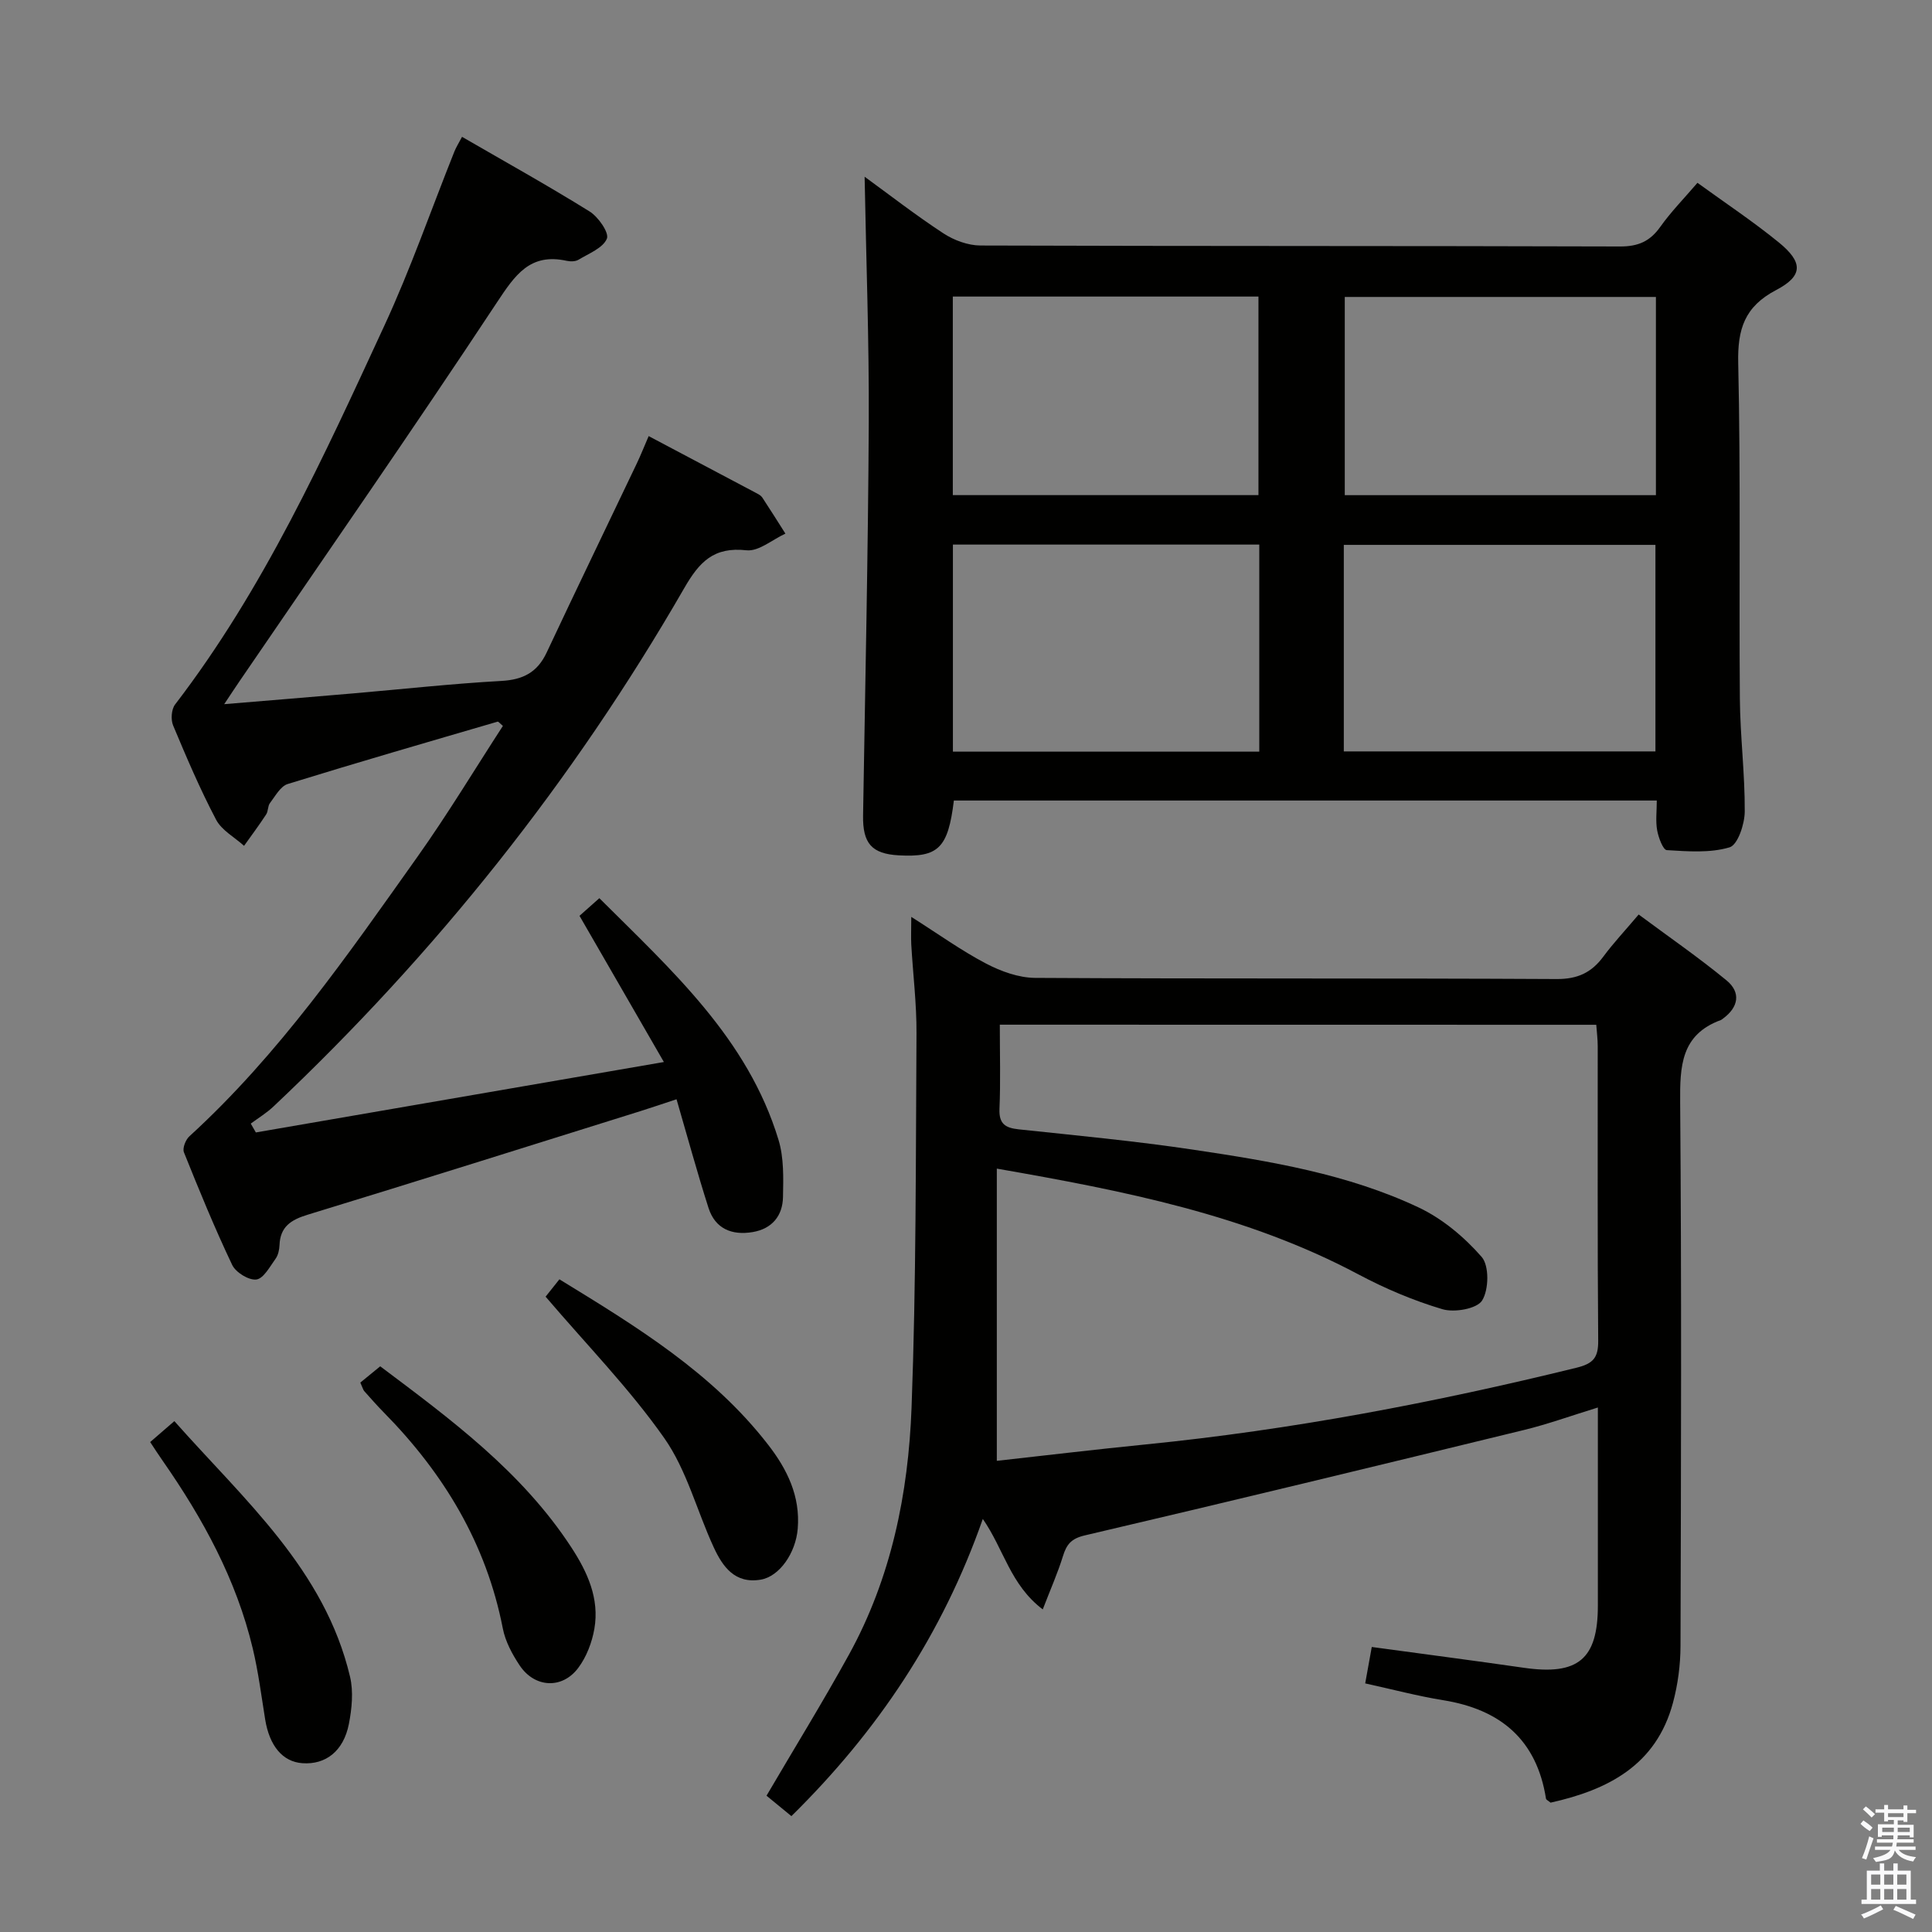 <svg enable-background="new 0 0 400 400" viewBox="0 0 400 400" xmlns="http://www.w3.org/2000/svg"><rect x="0" y="0" width="400" height="400" fill="#808080" stroke="none"/><path d="m385.2 377.6.6-.7c.6.4 1.3.9 1.9 1.5l-.6.7c-.8-.5-1.4-1-1.9-1.5zm.3 7.1c.6-1.4 1.1-2.9 1.5-4.5.3.1.6.3.9.4-.5 1.4-1 2.9-1.5 4.4zm.2-10.1.6-.6c.7.5 1.3 1.1 1.9 1.6l-.7.7c-.6-.6-1.2-1.2-1.8-1.7zm8.4-.8h.8v.9h1.8v.7h-1.8v1.8h-.8v-.3h-1.2v.9h3.3v2.6h-.8v-.4h-2.5c0 .3 0 .6-.1.8h3.4v.7h-3.5c0 .3-.1.6-.1.8h4v.7h-3.5c.7.9 1.9 1.3 3.6 1.5-.2.2-.4.5-.6.9-1.9-.3-3.2-1.1-3.8-2.3-.5 2.1-1.8 2-3.9 2.4-.2-.3-.4-.5-.6-.8 1.9-.4 3.1-.9 3.6-1.7h-3.2v-.7h3.5c.1-.2.1-.5.2-.8h-3.3v-.7h3.4c0-.2 0-.5 0-.8h-2.4v.3h-.8v-2.6h3.3v-.9h-1.2v.3h-.8v-1.8h-1.8v-.7h1.8v-.9h.8v.9h3.2zm-4.4 5.5h2.4c0-.3 0-.6 0-.9h-2.4zm1.2-3.1h3.2v-.8h-3.2zm4.4 2.2h-2.4v.9h2.5v-.9z" fill="#fafafb"/><path d="m389.2 385.8h.9v1.5h1.9v-1.5h.9v1.5h2.7v6h1.1v.9h-11.3v-.9h1.1v-6h2.7zm.2 8.7.5.8c-1.2.6-2.5 1.3-4 1.9-.2-.3-.3-.6-.6-.8 1.6-.6 3-1.3 4.1-1.9zm-2-4.3h1.9v-2.1h-1.9zm0 3.1h1.9v-2.2h-1.9zm2.7-3.1h1.9v-2.1h-1.9zm0 3.1h1.9v-2.2h-1.9zm2.4 1.3c1.4.6 2.7 1.2 4.1 1.8l-.5.9c-1.5-.7-2.8-1.4-4.1-1.9zm2.2-6.5h-1.9v2.1h1.9zm-1.9 5.2h1.9v-2.2h-1.9z" fill="#fafafb"/><g fill="#010100"><path d="m188.67 189.83c5.71 3.62 10.41 7.01 15.49 9.67 3.08 1.61 6.75 2.94 10.16 2.96 35.99.21 71.97.04 107.96.24 4.34.02 7.21-1.32 9.67-4.64 2.07-2.8 4.47-5.35 7.32-8.72 6.13 4.55 12.36 8.85 18.18 13.63 3.03 2.49 2.52 5.56-.74 7.93-.13.1-.26.22-.41.28-8.3 3.03-8.5 9.58-8.44 17.13.3 37.48.18 74.97.07 112.46-.01 3.93-.54 7.97-1.56 11.77-3.48 12.98-13.52 18.05-25.34 20.68-.48-.41-.91-.59-.95-.83-1.92-12.21-9.42-18.47-21.28-20.38-5.22-.84-10.35-2.21-16.15-3.48.45-2.5.89-4.97 1.36-7.54 10.84 1.48 21.19 2.82 31.51 4.31 11.19 1.61 15.3-1.78 15.3-12.86.01-11.83 0-23.66 0-35.49 0-1.61 0-3.23 0-5.54-5.57 1.71-10.38 3.46-15.32 4.66-30.28 7.38-60.57 14.72-90.91 21.82-2.83.66-3.77 1.88-4.52 4.3-1.05 3.4-2.5 6.67-4.18 11.02-6.74-5.12-8.04-12.44-12.41-18.73-8.38 23.92-21.75 43.93-39.63 61.53-1.9-1.56-3.64-2.99-5.15-4.23 5.8-9.89 11.65-19.38 17.02-29.12 8.79-15.92 12.35-33.42 13.01-51.28.96-25.78.86-51.6 1.02-77.4.04-6.14-.73-12.28-1.08-18.42-.08-1.56 0-3.15 0-5.73zm18.33 22.32c0 6.13.17 11.78-.07 17.41-.13 3.12 1.19 3.96 3.99 4.26 12.06 1.28 24.15 2.42 36.13 4.21 15.95 2.38 31.95 5.02 46.66 11.96 4.92 2.32 9.46 6.13 13.05 10.24 1.59 1.82 1.5 6.78.1 9.02-1.08 1.73-5.73 2.54-8.21 1.81-6-1.78-11.89-4.28-17.44-7.23-23.1-12.28-48.27-17.25-74.83-21.88v60.5c9.84-1.09 20.34-2.35 30.86-3.4 30.13-3.01 59.78-8.66 89.17-15.88 3.44-.85 4.51-2.07 4.48-5.58-.17-20.33-.08-40.66-.1-61 0-1.44-.19-2.87-.3-4.42-41.21-.02-82-.02-123.49-.02z"/><path d="m179.01 36.59c5.01 3.64 10.51 7.92 16.31 11.72 2.19 1.44 5.1 2.51 7.68 2.52 44.14.15 88.27.06 132.41.2 3.76.01 6.2-1.06 8.33-4.06 2.2-3.1 4.9-5.85 7.7-9.12 5.68 4.12 11.46 7.96 16.82 12.32 5.06 4.12 5.09 6.93-.51 9.87-6.56 3.44-8.03 8.09-7.87 15.15.52 23.14.15 46.3.34 69.45.06 7.8 1.06 15.6 1.01 23.4-.02 2.59-1.45 6.89-3.14 7.39-4.05 1.21-8.65.84-13 .58-.77-.05-1.72-2.59-1.99-4.09-.35-1.92-.08-3.94-.08-6.18-48.79 0-97.18 0-145.53 0-1.21 9.87-3.2 11.8-11.4 11.35-5.63-.31-7.49-2.49-7.4-8.25.44-27.12 1.04-54.25 1.18-81.37.08-16.95-.55-33.86-.86-50.88zm99.21 118.98h64.52c0-14.45 0-28.54 0-42.76-21.64 0-43.01 0-64.52 0zm-80.93.05h63.43c0-14.39 0-28.46 0-42.87-21.2 0-42.22 0-63.43 0zm145.55-94.14c-21.86 0-43.2 0-64.42 0v41.04h64.42c0-13.85 0-27.3 0-41.04zm-145.57 41.03h63.28c0-13.99 0-27.57 0-41.11-21.28 0-42.18 0-63.28 0z"/><path d="m52.97 234.46c27.68-4.78 55.37-9.55 84.48-14.58-6.07-10.51-11.65-20.19-17.47-30.27 1.06-.94 2.35-2.09 4.11-3.65 15.05 15.01 30.74 29.08 37.1 50.06 1.12 3.7 1 7.87.92 11.81-.07 3.9-2.27 6.58-6.28 7.26-4.29.72-7.75-.67-9.14-5-2.32-7.25-4.32-14.6-6.62-22.5-2.59.85-5.03 1.69-7.49 2.46-22.96 7.18-45.9 14.42-68.9 21.45-3.44 1.05-5.67 2.48-5.81 6.29-.04.97-.28 2.09-.83 2.84-1.17 1.62-2.48 4.09-3.97 4.28-1.57.19-4.26-1.47-5-3.02-3.63-7.63-6.84-15.47-9.99-23.32-.34-.84.35-2.61 1.14-3.32 18.6-16.99 32.8-37.57 47.25-57.92 6.23-8.78 11.81-18.04 17.65-27.04-.64-.53-.93-.93-1.09-.88-14.5 4.24-29.02 8.44-43.46 12.91-1.5.46-2.58 2.51-3.68 3.95-.47.62-.34 1.67-.78 2.34-1.45 2.22-3.04 4.35-4.58 6.51-1.98-1.79-4.64-3.21-5.8-5.43-3.32-6.31-6.13-12.91-8.89-19.5-.5-1.2-.36-3.32.4-4.32 18.4-23.98 30.78-51.28 43.34-78.45 5.43-11.73 9.68-24.01 14.49-36.03.36-.9.89-1.73 1.59-3.06 8.95 5.18 17.8 10.1 26.39 15.44 1.81 1.12 4.1 4.41 3.6 5.64-.81 1.94-3.73 3.07-5.87 4.36-.64.39-1.67.4-2.45.23-7.61-1.67-10.69 2.94-14.47 8.65-17.42 26.37-35.47 52.32-53.29 78.42-.9 1.31-1.76 2.64-3.15 4.72 9.5-.79 18.04-1.48 26.58-2.22 10.27-.88 20.52-2.02 30.8-2.59 4.5-.25 7.45-1.77 9.38-5.88 6.14-13.08 12.44-26.08 18.65-39.12.85-1.78 1.57-3.62 2.47-5.69 7.66 4.05 15 7.93 22.33 11.82.44.23.93.5 1.19.89 1.63 2.47 3.2 4.98 4.79 7.48-2.69 1.23-5.53 3.73-8.06 3.45-6.79-.75-9.76 2.39-12.93 7.91-23.01 39.93-51.47 75.62-85 107.25-1.42 1.34-3.12 2.37-4.7 3.54.35.6.7 1.21 1.05 1.83z"/><path d="m31.09 298.56c1.62-1.4 3.08-2.67 5.01-4.33 14.49 16.36 31.11 30.71 36.37 52.91.73 3.09.38 6.63-.24 9.8-1.11 5.63-4.82 8.46-9.63 8.11-4.08-.29-6.81-3.57-7.7-9.06-.79-4.91-1.42-9.86-2.57-14.69-3.4-14.26-10.31-26.89-18.62-38.82-.86-1.22-1.66-2.47-2.62-3.92z"/><path d="m112.96 268.46c.4-.49 1.5-1.88 2.86-3.59 15.93 9.76 31.67 19.34 43.21 34.24 3.94 5.08 6.69 10.65 6.13 17.4-.41 5-3.76 9.88-7.66 10.54-5.37.91-7.9-2.71-9.76-6.76-3.47-7.52-5.56-15.93-10.22-22.56-7.19-10.24-16.06-19.3-24.56-29.27z"/><path d="m74.6 286.25c1.29-1.05 2.57-2.1 4.12-3.37 14.58 10.95 29.32 21.8 39.55 37.46 3.35 5.12 5.87 10.62 4.79 16.87-.49 2.83-1.63 5.83-3.34 8.11-3.33 4.46-9.05 4.13-12.14-.53-1.54-2.31-2.96-4.96-3.48-7.65-3.43-17.58-12.24-32.12-24.65-44.72-1.4-1.42-2.72-2.93-4.05-4.42-.2-.22-.27-.57-.8-1.75z"/></g></svg>